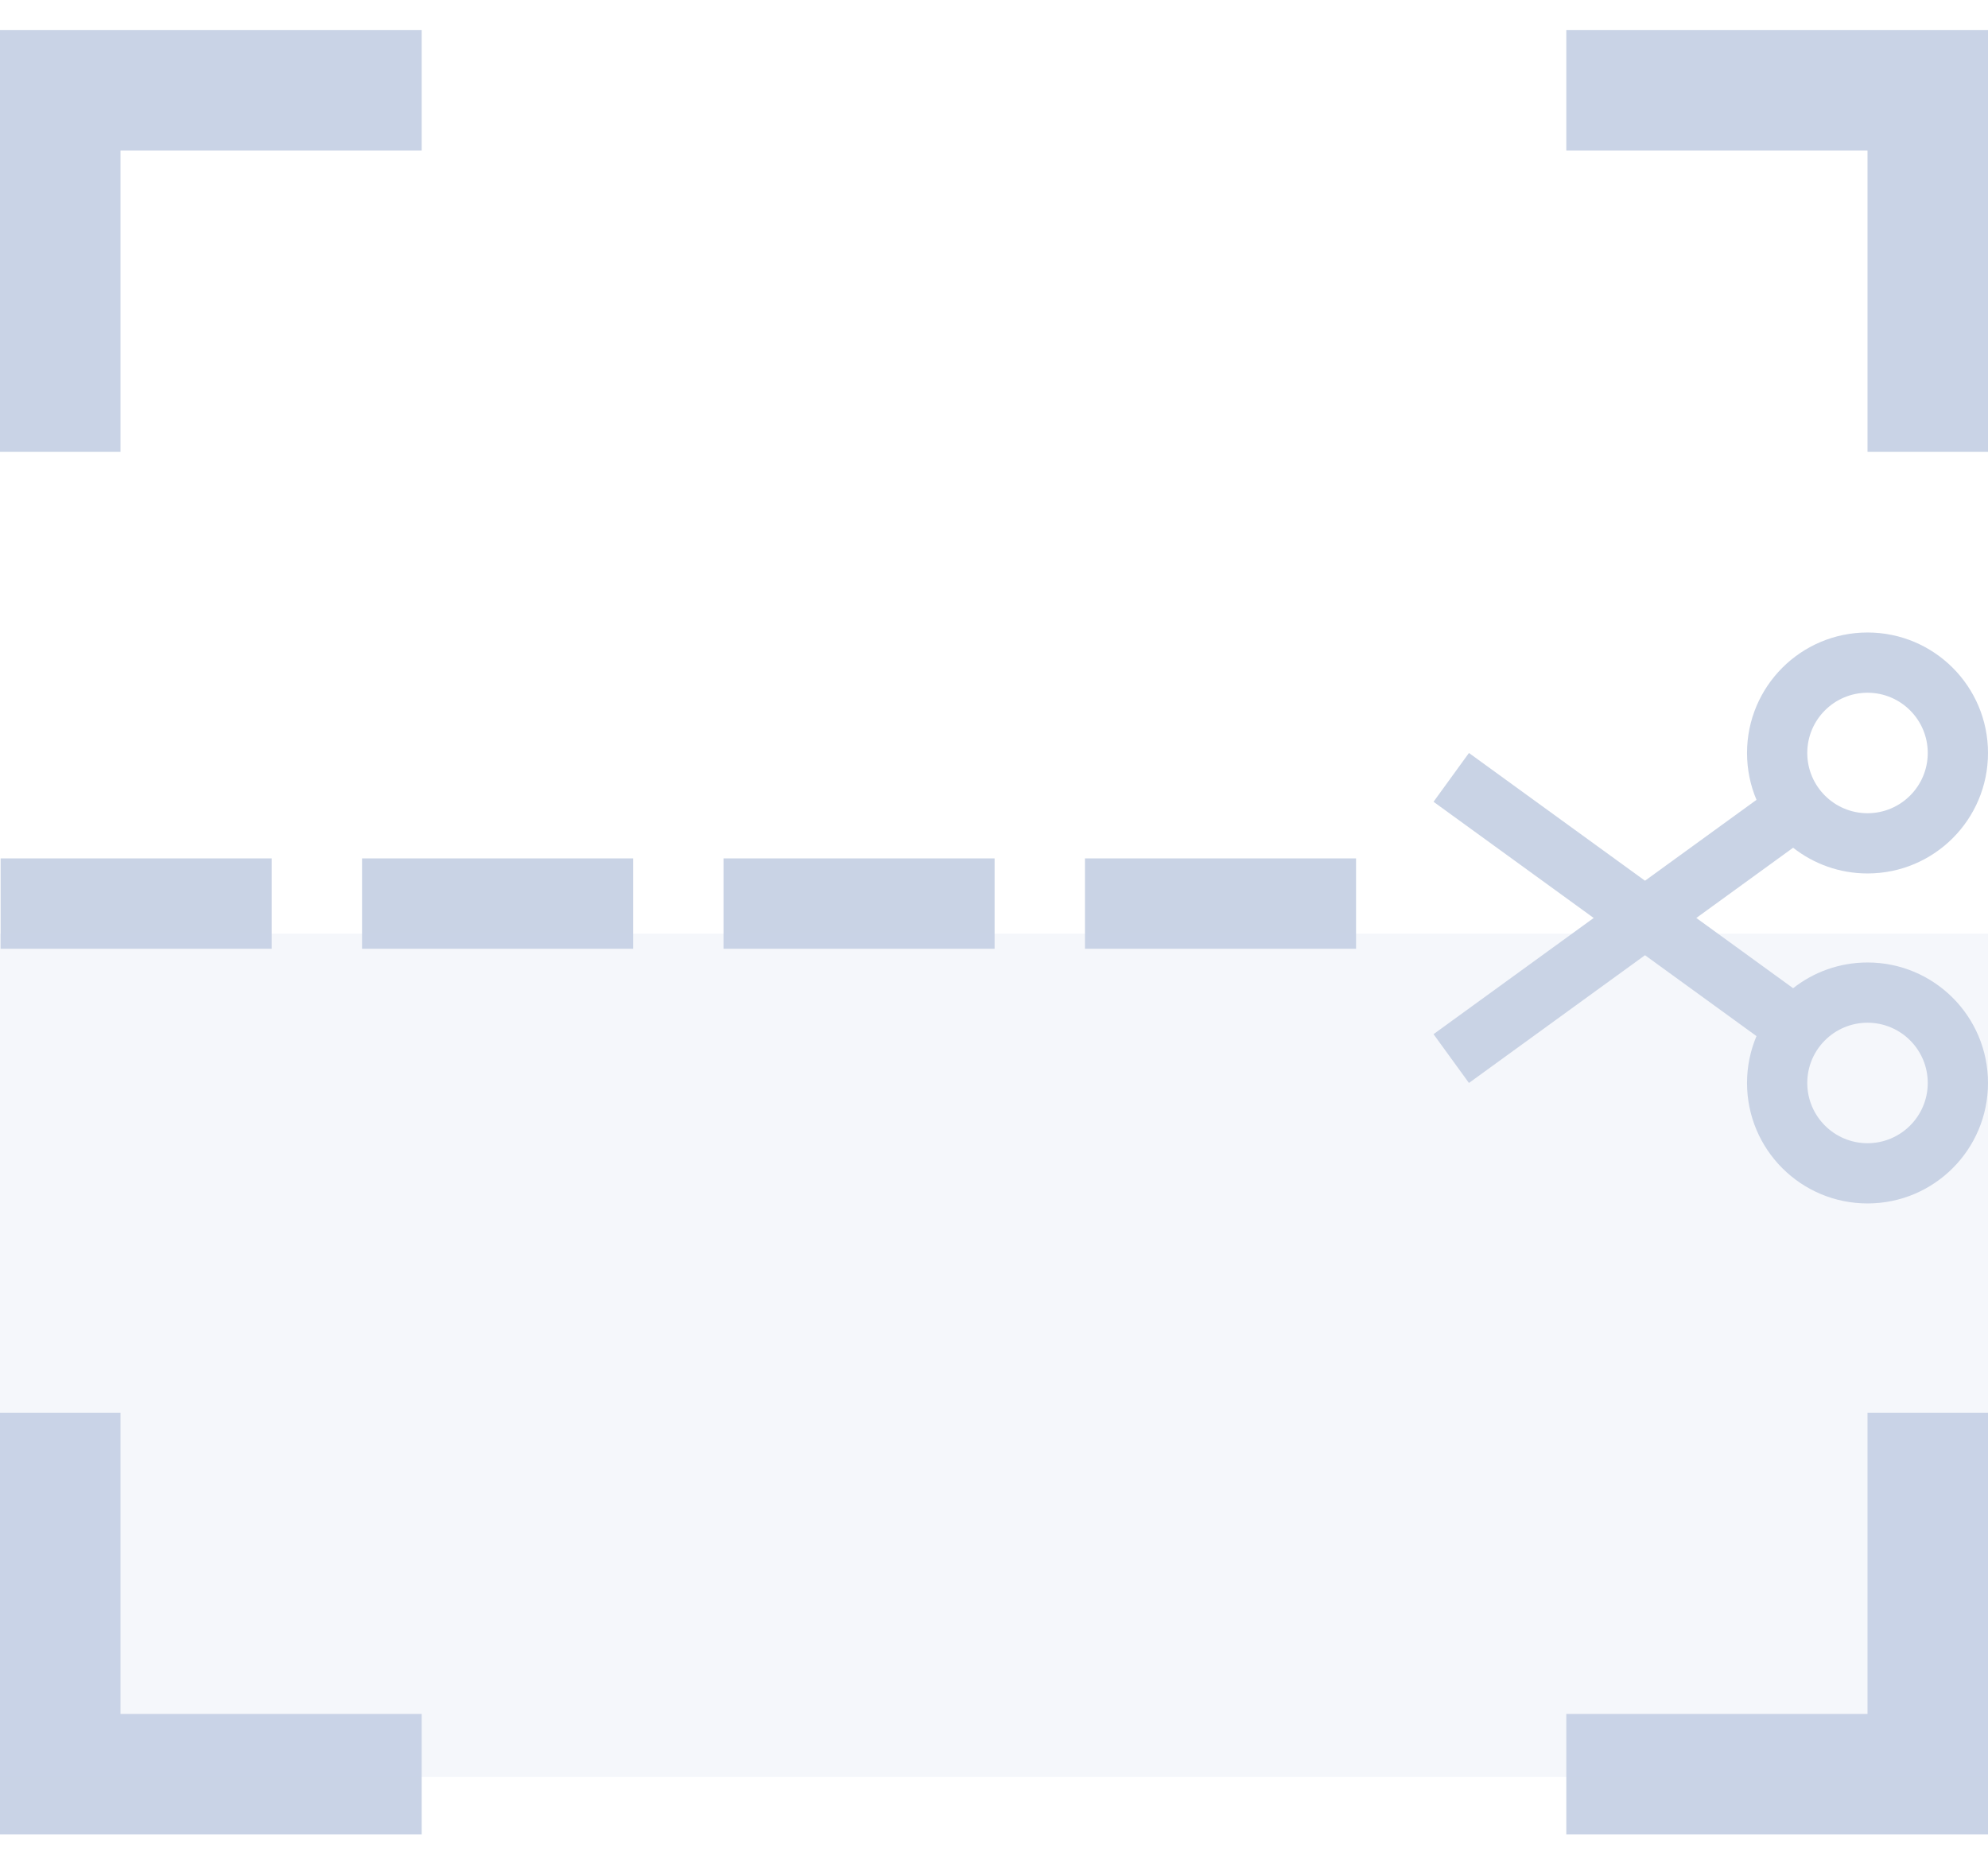<?xml version="1.0" encoding="UTF-8"?>
<svg width="33px" height="31px" viewBox="0 0 33 31" version="1.1" xmlns="http://www.w3.org/2000/svg" xmlns:xlink="http://www.w3.org/1999/xlink">
    <title>水平剪裁</title>
    <g id="web-plan假体规划（2021/08更新）" stroke="none" stroke-width="1" fill="none" fill-rule="evenodd">
        <g id="14.假体规划-垂直裁剪" transform="translate(-1498, -883)">
            <g id="编组-21" transform="translate(1490, 873.5)">
                <g id="水平剪裁" transform="translate(8, 10)">
                    <path d="M2,22.953 L2,27.953 L7,27.953 L7,29.953 L0,29.953 L0,22.953 L2,22.953 Z M33,22.953 L33,29.953 L26,29.953 L26,27.953 L31,27.953 L31,22.953 L33,22.953 Z M7,0 L7,2 L2,2 L2,7 L0,7 L0,0 L7,0 Z M33,0 L33,7 L31,7 L31,2 L26,2 L26,0 L33,0 Z" id="形状结合" fill="#C9D3E6"></path>
                    <path d="M0.01,13.75 L0.01,15.25 L4.51,15.25 L4.51,13.75 L0.01,13.75 Z M6.01,13.75 L6.01,15.25 L10.51,15.25 L10.51,13.75 L6.01,13.75 Z M12.01,13.75 L12.01,15.25 L16.51,15.25 L16.51,13.75 L12.01,13.75 Z M18.01,13.75 L18.01,15.25 L22.51,15.25 L22.51,13.75 L18.01,13.75 Z" id="直线-5" fill="#C9D3E5" fill-rule="nonzero"></path>
                    <rect id="矩形" fill="#C9D3E6" opacity="0.187" x="0" y="15" width="33" height="14"></rect>
                    <path d="M31,10 C32.105,10 33,10.895 33,12 C33,13.105 32.105,14 31,14 C30.534,14 30.105,13.84 29.765,13.573 L24.384,17.478 L23.796,16.668 L29.157,12.778 C29.056,12.539 29,12.276 29,12 C29,10.895 29.895,10 31,10 Z M31,11 C30.448,11 30,11.448 30,12 C30,12.552 30.448,13 31,13 C31.552,13 32,12.552 32,12 C32,11.448 31.552,11 31,11 Z" id="形状结合" fill="#C9D3E5" fill-rule="nonzero"></path>
                    <path d="M31,12 C32.105,12 33,12.895 33,14 C33,15.105 32.105,16 31,16 C30.534,16 30.105,15.84 29.765,15.573 L24.384,19.478 L23.796,18.668 L29.157,14.778 C29.056,14.539 29,14.276 29,14 C29,12.895 29.895,12 31,12 Z M31,13 C30.448,13 30,13.448 30,14 C30,14.552 30.448,15 31,15 C31.552,15 32,14.552 32,14 C32,13.448 31.552,13 31,13 Z" id="形状结合" fill="#C9D3E5" fill-rule="nonzero" transform="translate(28.398, 15.739) scale(1, -1) translate(-28.398, -15.739) "></path>
                </g>
            </g>
        </g>
    </g>
</svg>